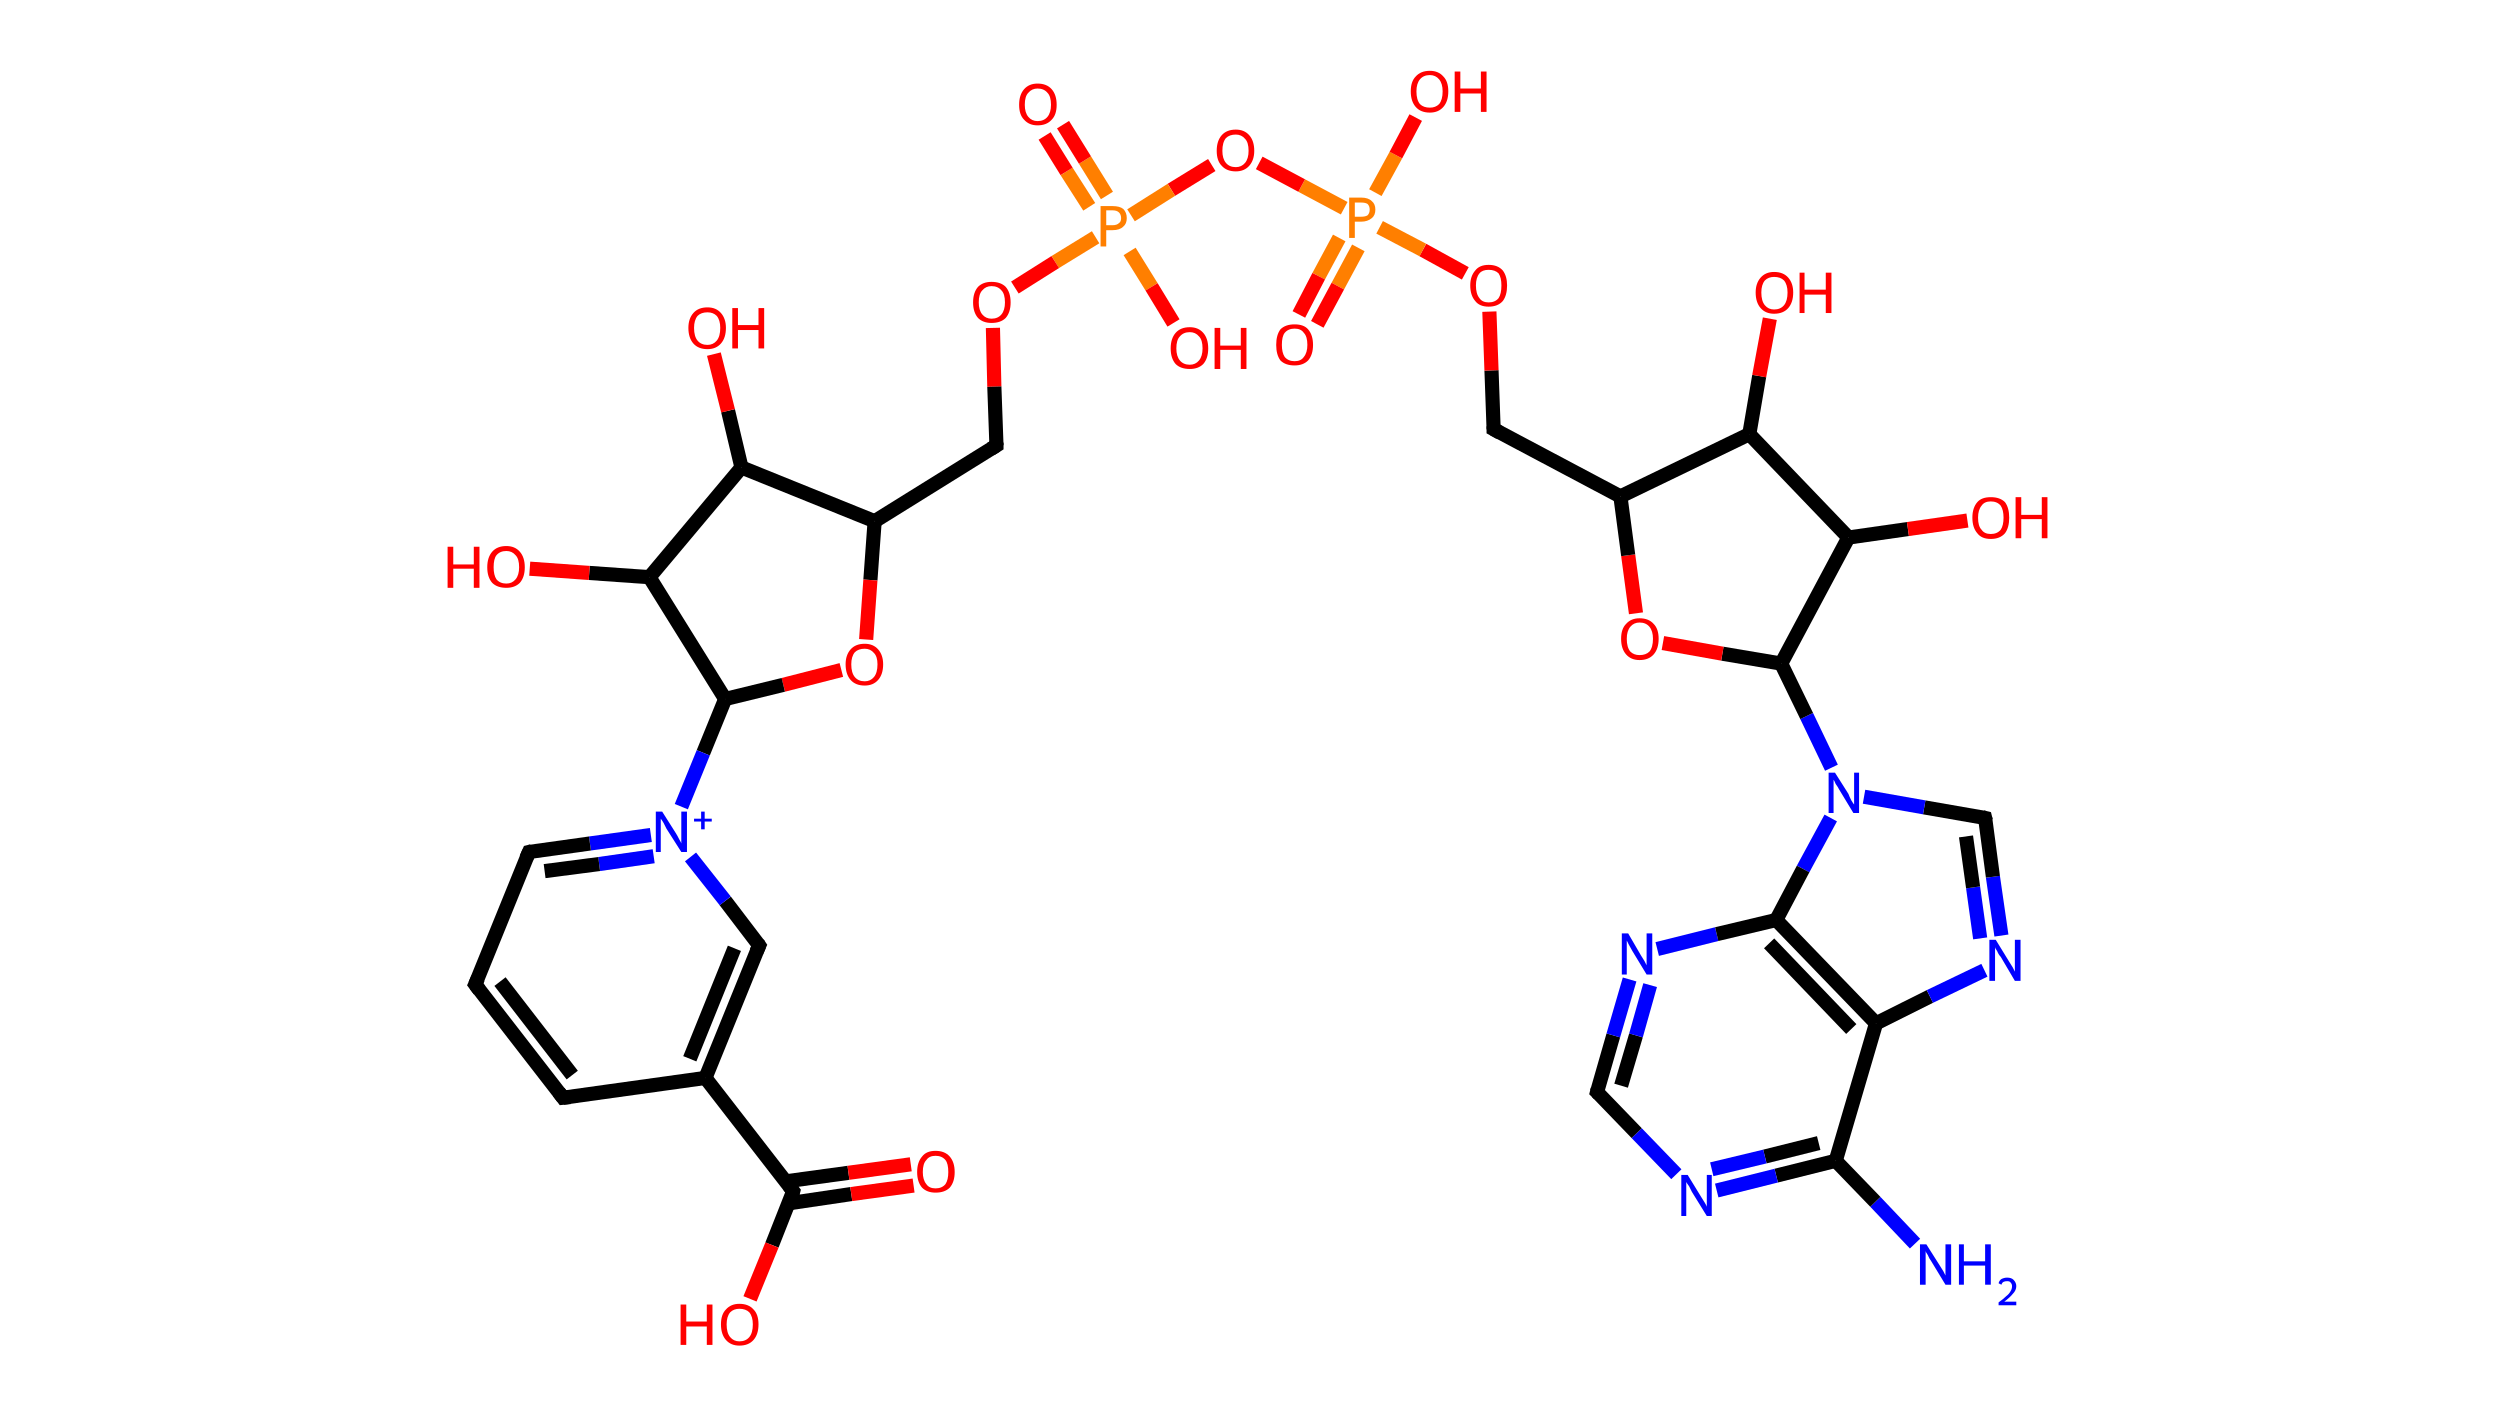 <?xml version='1.0' encoding='ASCII' standalone='yes'?>
<svg xmlns="http://www.w3.org/2000/svg" xmlns:rdkit="http://www.rdkit.org/xml" xmlns:xlink="http://www.w3.org/1999/xlink" version="1.1" baseProfile="full" xml:space="preserve" width="353px" height="200px" viewBox="0 0 353 200">
<!-- END OF HEADER -->
<rect style="opacity:1.0;fill:#FFFFFF;stroke:none" width="353.0" height="200.0" x="0.0" y="0.0"> </rect>
<path class="bond-0 atom-0 atom-1" d="M 270.4,175.6 L 264.8,169.7" style="fill:none;fill-rule:evenodd;stroke:#0000FF;stroke-width:2.0px;stroke-linecap:butt;stroke-linejoin:miter;stroke-opacity:1"/>
<path class="bond-0 atom-0 atom-1" d="M 264.8,169.7 L 259.2,163.9" style="fill:none;fill-rule:evenodd;stroke:#000000;stroke-width:2.0px;stroke-linecap:butt;stroke-linejoin:miter;stroke-opacity:1"/>
<path class="bond-1 atom-1 atom-2" d="M 259.2,163.9 L 250.8,166.0" style="fill:none;fill-rule:evenodd;stroke:#000000;stroke-width:2.0px;stroke-linecap:butt;stroke-linejoin:miter;stroke-opacity:1"/>
<path class="bond-1 atom-1 atom-2" d="M 250.8,166.0 L 242.4,168.1" style="fill:none;fill-rule:evenodd;stroke:#0000FF;stroke-width:2.0px;stroke-linecap:butt;stroke-linejoin:miter;stroke-opacity:1"/>
<path class="bond-1 atom-1 atom-2" d="M 256.8,161.4 L 249.2,163.3" style="fill:none;fill-rule:evenodd;stroke:#000000;stroke-width:2.0px;stroke-linecap:butt;stroke-linejoin:miter;stroke-opacity:1"/>
<path class="bond-1 atom-1 atom-2" d="M 249.2,163.3 L 241.7,165.1" style="fill:none;fill-rule:evenodd;stroke:#0000FF;stroke-width:2.0px;stroke-linecap:butt;stroke-linejoin:miter;stroke-opacity:1"/>
<path class="bond-2 atom-2 atom-3" d="M 236.7,165.8 L 231.1,160.0" style="fill:none;fill-rule:evenodd;stroke:#0000FF;stroke-width:2.0px;stroke-linecap:butt;stroke-linejoin:miter;stroke-opacity:1"/>
<path class="bond-2 atom-2 atom-3" d="M 231.1,160.0 L 225.5,154.2" style="fill:none;fill-rule:evenodd;stroke:#000000;stroke-width:2.0px;stroke-linecap:butt;stroke-linejoin:miter;stroke-opacity:1"/>
<path class="bond-3 atom-3 atom-4" d="M 225.5,154.2 L 227.8,146.2" style="fill:none;fill-rule:evenodd;stroke:#000000;stroke-width:2.0px;stroke-linecap:butt;stroke-linejoin:miter;stroke-opacity:1"/>
<path class="bond-3 atom-3 atom-4" d="M 227.8,146.2 L 230.1,138.3" style="fill:none;fill-rule:evenodd;stroke:#0000FF;stroke-width:2.0px;stroke-linecap:butt;stroke-linejoin:miter;stroke-opacity:1"/>
<path class="bond-3 atom-3 atom-4" d="M 228.9,153.3 L 231.0,146.2" style="fill:none;fill-rule:evenodd;stroke:#000000;stroke-width:2.0px;stroke-linecap:butt;stroke-linejoin:miter;stroke-opacity:1"/>
<path class="bond-3 atom-3 atom-4" d="M 231.0,146.2 L 233.0,139.1" style="fill:none;fill-rule:evenodd;stroke:#0000FF;stroke-width:2.0px;stroke-linecap:butt;stroke-linejoin:miter;stroke-opacity:1"/>
<path class="bond-4 atom-4 atom-5" d="M 234.0,134.0 L 242.4,131.9" style="fill:none;fill-rule:evenodd;stroke:#0000FF;stroke-width:2.0px;stroke-linecap:butt;stroke-linejoin:miter;stroke-opacity:1"/>
<path class="bond-4 atom-4 atom-5" d="M 242.4,131.9 L 250.8,129.9" style="fill:none;fill-rule:evenodd;stroke:#000000;stroke-width:2.0px;stroke-linecap:butt;stroke-linejoin:miter;stroke-opacity:1"/>
<path class="bond-5 atom-5 atom-6" d="M 250.8,129.9 L 264.9,144.5" style="fill:none;fill-rule:evenodd;stroke:#000000;stroke-width:2.0px;stroke-linecap:butt;stroke-linejoin:miter;stroke-opacity:1"/>
<path class="bond-5 atom-5 atom-6" d="M 249.8,133.2 L 261.4,145.3" style="fill:none;fill-rule:evenodd;stroke:#000000;stroke-width:2.0px;stroke-linecap:butt;stroke-linejoin:miter;stroke-opacity:1"/>
<path class="bond-6 atom-6 atom-7" d="M 264.9,144.5 L 272.5,140.7" style="fill:none;fill-rule:evenodd;stroke:#000000;stroke-width:2.0px;stroke-linecap:butt;stroke-linejoin:miter;stroke-opacity:1"/>
<path class="bond-6 atom-6 atom-7" d="M 272.5,140.7 L 280.2,137.0" style="fill:none;fill-rule:evenodd;stroke:#0000FF;stroke-width:2.0px;stroke-linecap:butt;stroke-linejoin:miter;stroke-opacity:1"/>
<path class="bond-7 atom-7 atom-8" d="M 282.6,132.1 L 281.4,123.8" style="fill:none;fill-rule:evenodd;stroke:#0000FF;stroke-width:2.0px;stroke-linecap:butt;stroke-linejoin:miter;stroke-opacity:1"/>
<path class="bond-7 atom-7 atom-8" d="M 281.4,123.8 L 280.3,115.5" style="fill:none;fill-rule:evenodd;stroke:#000000;stroke-width:2.0px;stroke-linecap:butt;stroke-linejoin:miter;stroke-opacity:1"/>
<path class="bond-7 atom-7 atom-8" d="M 279.6,132.5 L 278.6,125.3" style="fill:none;fill-rule:evenodd;stroke:#0000FF;stroke-width:2.0px;stroke-linecap:butt;stroke-linejoin:miter;stroke-opacity:1"/>
<path class="bond-7 atom-7 atom-8" d="M 278.6,125.3 L 277.6,118.1" style="fill:none;fill-rule:evenodd;stroke:#000000;stroke-width:2.0px;stroke-linecap:butt;stroke-linejoin:miter;stroke-opacity:1"/>
<path class="bond-8 atom-8 atom-9" d="M 280.3,115.5 L 271.7,114.0" style="fill:none;fill-rule:evenodd;stroke:#000000;stroke-width:2.0px;stroke-linecap:butt;stroke-linejoin:miter;stroke-opacity:1"/>
<path class="bond-8 atom-8 atom-9" d="M 271.7,114.0 L 263.2,112.5" style="fill:none;fill-rule:evenodd;stroke:#0000FF;stroke-width:2.0px;stroke-linecap:butt;stroke-linejoin:miter;stroke-opacity:1"/>
<path class="bond-9 atom-9 atom-10" d="M 258.6,108.4 L 255.1,101.1" style="fill:none;fill-rule:evenodd;stroke:#0000FF;stroke-width:2.0px;stroke-linecap:butt;stroke-linejoin:miter;stroke-opacity:1"/>
<path class="bond-9 atom-9 atom-10" d="M 255.1,101.1 L 251.5,93.7" style="fill:none;fill-rule:evenodd;stroke:#000000;stroke-width:2.0px;stroke-linecap:butt;stroke-linejoin:miter;stroke-opacity:1"/>
<path class="bond-10 atom-10 atom-11" d="M 251.5,93.7 L 243.2,92.3" style="fill:none;fill-rule:evenodd;stroke:#000000;stroke-width:2.0px;stroke-linecap:butt;stroke-linejoin:miter;stroke-opacity:1"/>
<path class="bond-10 atom-10 atom-11" d="M 243.2,92.3 L 234.8,90.8" style="fill:none;fill-rule:evenodd;stroke:#FF0000;stroke-width:2.0px;stroke-linecap:butt;stroke-linejoin:miter;stroke-opacity:1"/>
<path class="bond-11 atom-11 atom-12" d="M 231.0,86.6 L 229.9,78.4" style="fill:none;fill-rule:evenodd;stroke:#FF0000;stroke-width:2.0px;stroke-linecap:butt;stroke-linejoin:miter;stroke-opacity:1"/>
<path class="bond-11 atom-11 atom-12" d="M 229.9,78.4 L 228.8,70.1" style="fill:none;fill-rule:evenodd;stroke:#000000;stroke-width:2.0px;stroke-linecap:butt;stroke-linejoin:miter;stroke-opacity:1"/>
<path class="bond-12 atom-12 atom-13" d="M 228.8,70.1 L 210.9,60.6" style="fill:none;fill-rule:evenodd;stroke:#000000;stroke-width:2.0px;stroke-linecap:butt;stroke-linejoin:miter;stroke-opacity:1"/>
<path class="bond-13 atom-13 atom-14" d="M 210.9,60.6 L 210.6,52.3" style="fill:none;fill-rule:evenodd;stroke:#000000;stroke-width:2.0px;stroke-linecap:butt;stroke-linejoin:miter;stroke-opacity:1"/>
<path class="bond-13 atom-13 atom-14" d="M 210.6,52.3 L 210.3,44.0" style="fill:none;fill-rule:evenodd;stroke:#FF0000;stroke-width:2.0px;stroke-linecap:butt;stroke-linejoin:miter;stroke-opacity:1"/>
<path class="bond-14 atom-14 atom-15" d="M 206.9,38.6 L 200.9,35.3" style="fill:none;fill-rule:evenodd;stroke:#FF0000;stroke-width:2.0px;stroke-linecap:butt;stroke-linejoin:miter;stroke-opacity:1"/>
<path class="bond-14 atom-14 atom-15" d="M 200.9,35.3 L 194.8,32.1" style="fill:none;fill-rule:evenodd;stroke:#FF7F00;stroke-width:2.0px;stroke-linecap:butt;stroke-linejoin:miter;stroke-opacity:1"/>
<path class="bond-15 atom-15 atom-16" d="M 189.1,33.6 L 186.2,39.0" style="fill:none;fill-rule:evenodd;stroke:#FF7F00;stroke-width:2.0px;stroke-linecap:butt;stroke-linejoin:miter;stroke-opacity:1"/>
<path class="bond-15 atom-15 atom-16" d="M 186.2,39.0 L 183.4,44.4" style="fill:none;fill-rule:evenodd;stroke:#FF0000;stroke-width:2.0px;stroke-linecap:butt;stroke-linejoin:miter;stroke-opacity:1"/>
<path class="bond-15 atom-15 atom-16" d="M 191.8,35.0 L 188.9,40.4" style="fill:none;fill-rule:evenodd;stroke:#FF7F00;stroke-width:2.0px;stroke-linecap:butt;stroke-linejoin:miter;stroke-opacity:1"/>
<path class="bond-15 atom-15 atom-16" d="M 188.9,40.4 L 186.0,45.8" style="fill:none;fill-rule:evenodd;stroke:#FF0000;stroke-width:2.0px;stroke-linecap:butt;stroke-linejoin:miter;stroke-opacity:1"/>
<path class="bond-16 atom-15 atom-17" d="M 194.2,27.2 L 197.1,21.9" style="fill:none;fill-rule:evenodd;stroke:#FF7F00;stroke-width:2.0px;stroke-linecap:butt;stroke-linejoin:miter;stroke-opacity:1"/>
<path class="bond-16 atom-15 atom-17" d="M 197.1,21.9 L 199.9,16.6" style="fill:none;fill-rule:evenodd;stroke:#FF0000;stroke-width:2.0px;stroke-linecap:butt;stroke-linejoin:miter;stroke-opacity:1"/>
<path class="bond-17 atom-15 atom-18" d="M 189.8,29.4 L 183.8,26.2" style="fill:none;fill-rule:evenodd;stroke:#FF7F00;stroke-width:2.0px;stroke-linecap:butt;stroke-linejoin:miter;stroke-opacity:1"/>
<path class="bond-17 atom-15 atom-18" d="M 183.8,26.2 L 177.8,23.0" style="fill:none;fill-rule:evenodd;stroke:#FF0000;stroke-width:2.0px;stroke-linecap:butt;stroke-linejoin:miter;stroke-opacity:1"/>
<path class="bond-18 atom-18 atom-19" d="M 171.1,23.3 L 165.4,26.8" style="fill:none;fill-rule:evenodd;stroke:#FF0000;stroke-width:2.0px;stroke-linecap:butt;stroke-linejoin:miter;stroke-opacity:1"/>
<path class="bond-18 atom-18 atom-19" d="M 165.4,26.8 L 159.7,30.4" style="fill:none;fill-rule:evenodd;stroke:#FF7F00;stroke-width:2.0px;stroke-linecap:butt;stroke-linejoin:miter;stroke-opacity:1"/>
<path class="bond-19 atom-19 atom-20" d="M 156.3,27.6 L 153.2,22.6" style="fill:none;fill-rule:evenodd;stroke:#FF7F00;stroke-width:2.0px;stroke-linecap:butt;stroke-linejoin:miter;stroke-opacity:1"/>
<path class="bond-19 atom-19 atom-20" d="M 153.2,22.6 L 150.1,17.6" style="fill:none;fill-rule:evenodd;stroke:#FF0000;stroke-width:2.0px;stroke-linecap:butt;stroke-linejoin:miter;stroke-opacity:1"/>
<path class="bond-19 atom-19 atom-20" d="M 153.8,29.2 L 150.6,24.2" style="fill:none;fill-rule:evenodd;stroke:#FF7F00;stroke-width:2.0px;stroke-linecap:butt;stroke-linejoin:miter;stroke-opacity:1"/>
<path class="bond-19 atom-19 atom-20" d="M 150.6,24.2 L 147.5,19.2" style="fill:none;fill-rule:evenodd;stroke:#FF0000;stroke-width:2.0px;stroke-linecap:butt;stroke-linejoin:miter;stroke-opacity:1"/>
<path class="bond-20 atom-19 atom-21" d="M 159.5,35.5 L 162.6,40.5" style="fill:none;fill-rule:evenodd;stroke:#FF7F00;stroke-width:2.0px;stroke-linecap:butt;stroke-linejoin:miter;stroke-opacity:1"/>
<path class="bond-20 atom-19 atom-21" d="M 162.6,40.5 L 165.7,45.6" style="fill:none;fill-rule:evenodd;stroke:#FF0000;stroke-width:2.0px;stroke-linecap:butt;stroke-linejoin:miter;stroke-opacity:1"/>
<path class="bond-21 atom-19 atom-22" d="M 154.7,33.5 L 149.0,37.0" style="fill:none;fill-rule:evenodd;stroke:#FF7F00;stroke-width:2.0px;stroke-linecap:butt;stroke-linejoin:miter;stroke-opacity:1"/>
<path class="bond-21 atom-19 atom-22" d="M 149.0,37.0 L 143.3,40.6" style="fill:none;fill-rule:evenodd;stroke:#FF0000;stroke-width:2.0px;stroke-linecap:butt;stroke-linejoin:miter;stroke-opacity:1"/>
<path class="bond-22 atom-22 atom-23" d="M 140.2,46.3 L 140.4,54.6" style="fill:none;fill-rule:evenodd;stroke:#FF0000;stroke-width:2.0px;stroke-linecap:butt;stroke-linejoin:miter;stroke-opacity:1"/>
<path class="bond-22 atom-22 atom-23" d="M 140.4,54.6 L 140.7,62.9" style="fill:none;fill-rule:evenodd;stroke:#000000;stroke-width:2.0px;stroke-linecap:butt;stroke-linejoin:miter;stroke-opacity:1"/>
<path class="bond-23 atom-23 atom-24" d="M 140.7,62.9 L 123.5,73.6" style="fill:none;fill-rule:evenodd;stroke:#000000;stroke-width:2.0px;stroke-linecap:butt;stroke-linejoin:miter;stroke-opacity:1"/>
<path class="bond-24 atom-24 atom-25" d="M 123.5,73.6 L 122.9,81.9" style="fill:none;fill-rule:evenodd;stroke:#000000;stroke-width:2.0px;stroke-linecap:butt;stroke-linejoin:miter;stroke-opacity:1"/>
<path class="bond-24 atom-24 atom-25" d="M 122.9,81.9 L 122.3,90.3" style="fill:none;fill-rule:evenodd;stroke:#FF0000;stroke-width:2.0px;stroke-linecap:butt;stroke-linejoin:miter;stroke-opacity:1"/>
<path class="bond-25 atom-25 atom-26" d="M 118.8,94.6 L 110.6,96.7" style="fill:none;fill-rule:evenodd;stroke:#FF0000;stroke-width:2.0px;stroke-linecap:butt;stroke-linejoin:miter;stroke-opacity:1"/>
<path class="bond-25 atom-25 atom-26" d="M 110.6,96.7 L 102.4,98.7" style="fill:none;fill-rule:evenodd;stroke:#000000;stroke-width:2.0px;stroke-linecap:butt;stroke-linejoin:miter;stroke-opacity:1"/>
<path class="bond-26 atom-26 atom-27" d="M 102.4,98.7 L 99.3,106.3" style="fill:none;fill-rule:evenodd;stroke:#000000;stroke-width:2.0px;stroke-linecap:butt;stroke-linejoin:miter;stroke-opacity:1"/>
<path class="bond-26 atom-26 atom-27" d="M 99.3,106.3 L 96.2,113.9" style="fill:none;fill-rule:evenodd;stroke:#0000FF;stroke-width:2.0px;stroke-linecap:butt;stroke-linejoin:miter;stroke-opacity:1"/>
<path class="bond-27 atom-27 atom-28" d="M 91.9,117.9 L 83.3,119.1" style="fill:none;fill-rule:evenodd;stroke:#0000FF;stroke-width:2.0px;stroke-linecap:butt;stroke-linejoin:miter;stroke-opacity:1"/>
<path class="bond-27 atom-27 atom-28" d="M 83.3,119.1 L 74.7,120.3" style="fill:none;fill-rule:evenodd;stroke:#000000;stroke-width:2.0px;stroke-linecap:butt;stroke-linejoin:miter;stroke-opacity:1"/>
<path class="bond-27 atom-27 atom-28" d="M 92.3,120.9 L 84.6,122.0" style="fill:none;fill-rule:evenodd;stroke:#0000FF;stroke-width:2.0px;stroke-linecap:butt;stroke-linejoin:miter;stroke-opacity:1"/>
<path class="bond-27 atom-27 atom-28" d="M 84.6,122.0 L 76.9,123.0" style="fill:none;fill-rule:evenodd;stroke:#000000;stroke-width:2.0px;stroke-linecap:butt;stroke-linejoin:miter;stroke-opacity:1"/>
<path class="bond-28 atom-28 atom-29" d="M 74.7,120.3 L 67.1,139.0" style="fill:none;fill-rule:evenodd;stroke:#000000;stroke-width:2.0px;stroke-linecap:butt;stroke-linejoin:miter;stroke-opacity:1"/>
<path class="bond-29 atom-29 atom-30" d="M 67.1,139.0 L 79.5,155.0" style="fill:none;fill-rule:evenodd;stroke:#000000;stroke-width:2.0px;stroke-linecap:butt;stroke-linejoin:miter;stroke-opacity:1"/>
<path class="bond-29 atom-29 atom-30" d="M 70.6,138.6 L 80.8,151.8" style="fill:none;fill-rule:evenodd;stroke:#000000;stroke-width:2.0px;stroke-linecap:butt;stroke-linejoin:miter;stroke-opacity:1"/>
<path class="bond-30 atom-30 atom-31" d="M 79.5,155.0 L 99.6,152.2" style="fill:none;fill-rule:evenodd;stroke:#000000;stroke-width:2.0px;stroke-linecap:butt;stroke-linejoin:miter;stroke-opacity:1"/>
<path class="bond-31 atom-31 atom-32" d="M 99.6,152.2 L 112.0,168.2" style="fill:none;fill-rule:evenodd;stroke:#000000;stroke-width:2.0px;stroke-linecap:butt;stroke-linejoin:miter;stroke-opacity:1"/>
<path class="bond-32 atom-32 atom-33" d="M 111.4,169.9 L 120.2,168.6" style="fill:none;fill-rule:evenodd;stroke:#000000;stroke-width:2.0px;stroke-linecap:butt;stroke-linejoin:miter;stroke-opacity:1"/>
<path class="bond-32 atom-32 atom-33" d="M 120.2,168.6 L 129.0,167.4" style="fill:none;fill-rule:evenodd;stroke:#FF0000;stroke-width:2.0px;stroke-linecap:butt;stroke-linejoin:miter;stroke-opacity:1"/>
<path class="bond-32 atom-32 atom-33" d="M 111.0,166.8 L 119.8,165.6" style="fill:none;fill-rule:evenodd;stroke:#000000;stroke-width:2.0px;stroke-linecap:butt;stroke-linejoin:miter;stroke-opacity:1"/>
<path class="bond-32 atom-32 atom-33" d="M 119.8,165.6 L 128.6,164.4" style="fill:none;fill-rule:evenodd;stroke:#FF0000;stroke-width:2.0px;stroke-linecap:butt;stroke-linejoin:miter;stroke-opacity:1"/>
<path class="bond-33 atom-32 atom-34" d="M 112.0,168.2 L 109.0,175.8" style="fill:none;fill-rule:evenodd;stroke:#000000;stroke-width:2.0px;stroke-linecap:butt;stroke-linejoin:miter;stroke-opacity:1"/>
<path class="bond-33 atom-32 atom-34" d="M 109.0,175.8 L 105.9,183.4" style="fill:none;fill-rule:evenodd;stroke:#FF0000;stroke-width:2.0px;stroke-linecap:butt;stroke-linejoin:miter;stroke-opacity:1"/>
<path class="bond-34 atom-31 atom-35" d="M 99.6,152.2 L 107.2,133.5" style="fill:none;fill-rule:evenodd;stroke:#000000;stroke-width:2.0px;stroke-linecap:butt;stroke-linejoin:miter;stroke-opacity:1"/>
<path class="bond-34 atom-31 atom-35" d="M 97.4,149.5 L 103.7,133.9" style="fill:none;fill-rule:evenodd;stroke:#000000;stroke-width:2.0px;stroke-linecap:butt;stroke-linejoin:miter;stroke-opacity:1"/>
<path class="bond-35 atom-26 atom-36" d="M 102.4,98.7 L 91.7,81.5" style="fill:none;fill-rule:evenodd;stroke:#000000;stroke-width:2.0px;stroke-linecap:butt;stroke-linejoin:miter;stroke-opacity:1"/>
<path class="bond-36 atom-36 atom-37" d="M 91.7,81.5 L 83.2,80.9" style="fill:none;fill-rule:evenodd;stroke:#000000;stroke-width:2.0px;stroke-linecap:butt;stroke-linejoin:miter;stroke-opacity:1"/>
<path class="bond-36 atom-36 atom-37" d="M 83.2,80.9 L 74.8,80.3" style="fill:none;fill-rule:evenodd;stroke:#FF0000;stroke-width:2.0px;stroke-linecap:butt;stroke-linejoin:miter;stroke-opacity:1"/>
<path class="bond-37 atom-36 atom-38" d="M 91.7,81.5 L 104.7,66.0" style="fill:none;fill-rule:evenodd;stroke:#000000;stroke-width:2.0px;stroke-linecap:butt;stroke-linejoin:miter;stroke-opacity:1"/>
<path class="bond-38 atom-38 atom-39" d="M 104.7,66.0 L 102.8,58.0" style="fill:none;fill-rule:evenodd;stroke:#000000;stroke-width:2.0px;stroke-linecap:butt;stroke-linejoin:miter;stroke-opacity:1"/>
<path class="bond-38 atom-38 atom-39" d="M 102.8,58.0 L 100.8,50.0" style="fill:none;fill-rule:evenodd;stroke:#FF0000;stroke-width:2.0px;stroke-linecap:butt;stroke-linejoin:miter;stroke-opacity:1"/>
<path class="bond-39 atom-12 atom-40" d="M 228.8,70.1 L 247.0,61.3" style="fill:none;fill-rule:evenodd;stroke:#000000;stroke-width:2.0px;stroke-linecap:butt;stroke-linejoin:miter;stroke-opacity:1"/>
<path class="bond-40 atom-40 atom-41" d="M 247.0,61.3 L 248.4,53.1" style="fill:none;fill-rule:evenodd;stroke:#000000;stroke-width:2.0px;stroke-linecap:butt;stroke-linejoin:miter;stroke-opacity:1"/>
<path class="bond-40 atom-40 atom-41" d="M 248.4,53.1 L 249.9,45.0" style="fill:none;fill-rule:evenodd;stroke:#FF0000;stroke-width:2.0px;stroke-linecap:butt;stroke-linejoin:miter;stroke-opacity:1"/>
<path class="bond-41 atom-40 atom-42" d="M 247.0,61.3 L 261.0,75.9" style="fill:none;fill-rule:evenodd;stroke:#000000;stroke-width:2.0px;stroke-linecap:butt;stroke-linejoin:miter;stroke-opacity:1"/>
<path class="bond-42 atom-42 atom-43" d="M 261.0,75.9 L 269.4,74.7" style="fill:none;fill-rule:evenodd;stroke:#000000;stroke-width:2.0px;stroke-linecap:butt;stroke-linejoin:miter;stroke-opacity:1"/>
<path class="bond-42 atom-42 atom-43" d="M 269.4,74.7 L 277.8,73.5" style="fill:none;fill-rule:evenodd;stroke:#FF0000;stroke-width:2.0px;stroke-linecap:butt;stroke-linejoin:miter;stroke-opacity:1"/>
<path class="bond-43 atom-6 atom-1" d="M 264.9,144.5 L 259.2,163.9" style="fill:none;fill-rule:evenodd;stroke:#000000;stroke-width:2.0px;stroke-linecap:butt;stroke-linejoin:miter;stroke-opacity:1"/>
<path class="bond-44 atom-42 atom-10" d="M 261.0,75.9 L 251.5,93.7" style="fill:none;fill-rule:evenodd;stroke:#000000;stroke-width:2.0px;stroke-linecap:butt;stroke-linejoin:miter;stroke-opacity:1"/>
<path class="bond-45 atom-9 atom-5" d="M 258.5,115.5 L 254.6,122.7" style="fill:none;fill-rule:evenodd;stroke:#0000FF;stroke-width:2.0px;stroke-linecap:butt;stroke-linejoin:miter;stroke-opacity:1"/>
<path class="bond-45 atom-9 atom-5" d="M 254.6,122.7 L 250.8,129.9" style="fill:none;fill-rule:evenodd;stroke:#000000;stroke-width:2.0px;stroke-linecap:butt;stroke-linejoin:miter;stroke-opacity:1"/>
<path class="bond-46 atom-38 atom-24" d="M 104.7,66.0 L 123.5,73.6" style="fill:none;fill-rule:evenodd;stroke:#000000;stroke-width:2.0px;stroke-linecap:butt;stroke-linejoin:miter;stroke-opacity:1"/>
<path class="bond-47 atom-35 atom-27" d="M 107.2,133.5 L 102.4,127.2" style="fill:none;fill-rule:evenodd;stroke:#000000;stroke-width:2.0px;stroke-linecap:butt;stroke-linejoin:miter;stroke-opacity:1"/>
<path class="bond-47 atom-35 atom-27" d="M 102.4,127.2 L 97.5,121.0" style="fill:none;fill-rule:evenodd;stroke:#0000FF;stroke-width:2.0px;stroke-linecap:butt;stroke-linejoin:miter;stroke-opacity:1"/>
<path d="M 225.8,154.5 L 225.5,154.2 L 225.6,153.8" style="fill:none;stroke:#000000;stroke-width:2.0px;stroke-linecap:butt;stroke-linejoin:miter;stroke-opacity:1;"/>
<path d="M 280.4,115.9 L 280.3,115.5 L 279.9,115.4" style="fill:none;stroke:#000000;stroke-width:2.0px;stroke-linecap:butt;stroke-linejoin:miter;stroke-opacity:1;"/>
<path d="M 211.8,61.1 L 210.9,60.6 L 210.9,60.2" style="fill:none;stroke:#000000;stroke-width:2.0px;stroke-linecap:butt;stroke-linejoin:miter;stroke-opacity:1;"/>
<path d="M 140.7,62.5 L 140.7,62.9 L 139.9,63.4" style="fill:none;stroke:#000000;stroke-width:2.0px;stroke-linecap:butt;stroke-linejoin:miter;stroke-opacity:1;"/>
<path d="M 75.1,120.2 L 74.7,120.3 L 74.3,121.2" style="fill:none;stroke:#000000;stroke-width:2.0px;stroke-linecap:butt;stroke-linejoin:miter;stroke-opacity:1;"/>
<path d="M 67.5,138.1 L 67.1,139.0 L 67.7,139.8" style="fill:none;stroke:#000000;stroke-width:2.0px;stroke-linecap:butt;stroke-linejoin:miter;stroke-opacity:1;"/>
<path d="M 78.9,154.2 L 79.5,155.0 L 80.5,154.9" style="fill:none;stroke:#000000;stroke-width:2.0px;stroke-linecap:butt;stroke-linejoin:miter;stroke-opacity:1;"/>
<path d="M 111.4,167.4 L 112.0,168.2 L 111.9,168.6" style="fill:none;stroke:#000000;stroke-width:2.0px;stroke-linecap:butt;stroke-linejoin:miter;stroke-opacity:1;"/>
<path d="M 106.8,134.4 L 107.2,133.5 L 107.0,133.2" style="fill:none;stroke:#000000;stroke-width:2.0px;stroke-linecap:butt;stroke-linejoin:miter;stroke-opacity:1;"/>
<path class="atom-0" d="M 272.0 175.7 L 273.9 178.7 Q 274.1 179.0, 274.4 179.5 Q 274.7 180.1, 274.7 180.1 L 274.7 175.7 L 275.5 175.7 L 275.5 181.4 L 274.7 181.4 L 272.7 178.1 Q 272.4 177.7, 272.2 177.2 Q 271.9 176.8, 271.9 176.6 L 271.9 181.4 L 271.1 181.4 L 271.1 175.7 L 272.0 175.7 " fill="#0000FF"/>
<path class="atom-0" d="M 276.6 175.7 L 277.3 175.7 L 277.3 178.1 L 280.3 178.1 L 280.3 175.7 L 281.1 175.7 L 281.1 181.4 L 280.3 181.4 L 280.3 178.7 L 277.3 178.7 L 277.3 181.4 L 276.6 181.4 L 276.6 175.7 " fill="#0000FF"/>
<path class="atom-0" d="M 282.2 181.2 Q 282.3 180.8, 282.6 180.6 Q 283.0 180.4, 283.4 180.4 Q 284.0 180.4, 284.3 180.7 Q 284.7 181.1, 284.7 181.6 Q 284.7 182.2, 284.2 182.7 Q 283.8 183.2, 283.0 183.8 L 284.7 183.8 L 284.7 184.3 L 282.2 184.3 L 282.2 183.9 Q 282.9 183.4, 283.3 183.0 Q 283.7 182.7, 283.9 182.3 Q 284.1 182.0, 284.1 181.6 Q 284.1 181.3, 283.9 181.1 Q 283.8 180.9, 283.4 180.9 Q 283.1 180.9, 282.9 181.0 Q 282.7 181.1, 282.6 181.4 L 282.2 181.2 " fill="#0000FF"/>
<path class="atom-2" d="M 238.3 165.9 L 240.2 169.0 Q 240.4 169.3, 240.7 169.8 Q 241.0 170.3, 241.0 170.4 L 241.0 165.9 L 241.7 165.9 L 241.7 171.7 L 241.0 171.7 L 238.9 168.3 Q 238.7 167.9, 238.5 167.5 Q 238.2 167.1, 238.1 166.9 L 238.1 171.7 L 237.4 171.7 L 237.4 165.9 L 238.3 165.9 " fill="#0000FF"/>
<path class="atom-4" d="M 229.9 131.8 L 231.7 134.9 Q 231.9 135.2, 232.2 135.7 Q 232.5 136.3, 232.5 136.3 L 232.5 131.8 L 233.3 131.8 L 233.3 137.6 L 232.5 137.6 L 230.5 134.3 Q 230.3 133.9, 230.0 133.4 Q 229.8 133.0, 229.7 132.8 L 229.7 137.6 L 229.0 137.6 L 229.0 131.8 L 229.9 131.8 " fill="#0000FF"/>
<path class="atom-7" d="M 281.8 132.7 L 283.7 135.8 Q 283.9 136.1, 284.2 136.6 Q 284.5 137.2, 284.5 137.2 L 284.5 132.7 L 285.3 132.7 L 285.3 138.5 L 284.5 138.5 L 282.5 135.1 Q 282.2 134.8, 282.0 134.3 Q 281.7 133.9, 281.7 133.7 L 281.7 138.5 L 280.9 138.5 L 280.9 132.7 L 281.8 132.7 " fill="#0000FF"/>
<path class="atom-9" d="M 259.1 109.1 L 261.0 112.1 Q 261.1 112.4, 261.4 113.0 Q 261.7 113.5, 261.8 113.6 L 261.8 109.1 L 262.5 109.1 L 262.5 114.8 L 261.7 114.8 L 259.7 111.5 Q 259.5 111.1, 259.2 110.7 Q 259.0 110.2, 258.9 110.1 L 258.9 114.8 L 258.2 114.8 L 258.2 109.1 L 259.1 109.1 " fill="#0000FF"/>
<path class="atom-11" d="M 228.9 90.2 Q 228.9 88.8, 229.6 88.1 Q 230.3 87.3, 231.5 87.3 Q 232.8 87.3, 233.5 88.1 Q 234.2 88.8, 234.2 90.2 Q 234.2 91.6, 233.5 92.4 Q 232.8 93.2, 231.5 93.2 Q 230.3 93.2, 229.6 92.4 Q 228.9 91.6, 228.9 90.2 M 231.5 92.5 Q 232.4 92.5, 232.9 92.0 Q 233.4 91.4, 233.4 90.2 Q 233.4 89.1, 232.9 88.5 Q 232.4 87.9, 231.5 87.9 Q 230.7 87.9, 230.2 88.5 Q 229.7 89.1, 229.7 90.2 Q 229.7 91.4, 230.2 92.0 Q 230.7 92.5, 231.5 92.5 " fill="#FF0000"/>
<path class="atom-14" d="M 207.6 40.3 Q 207.6 39.0, 208.3 38.2 Q 208.9 37.4, 210.2 37.4 Q 211.5 37.4, 212.2 38.2 Q 212.8 39.0, 212.8 40.3 Q 212.8 41.7, 212.2 42.5 Q 211.5 43.3, 210.2 43.3 Q 208.9 43.3, 208.3 42.5 Q 207.6 41.7, 207.6 40.3 M 210.2 42.7 Q 211.1 42.7, 211.6 42.1 Q 212.0 41.5, 212.0 40.3 Q 212.0 39.2, 211.6 38.6 Q 211.1 38.1, 210.2 38.1 Q 209.3 38.1, 208.9 38.6 Q 208.4 39.2, 208.4 40.3 Q 208.4 41.5, 208.9 42.1 Q 209.3 42.7, 210.2 42.7 " fill="#FF0000"/>
<path class="atom-15" d="M 192.2 27.9 Q 193.2 27.9, 193.7 28.4 Q 194.2 28.8, 194.2 29.6 Q 194.2 30.4, 193.7 30.8 Q 193.1 31.3, 192.2 31.3 L 191.3 31.3 L 191.3 33.6 L 190.5 33.6 L 190.5 27.9 L 192.2 27.9 M 192.2 30.6 Q 192.8 30.6, 193.1 30.4 Q 193.4 30.1, 193.4 29.6 Q 193.4 29.1, 193.1 28.8 Q 192.8 28.6, 192.2 28.6 L 191.3 28.6 L 191.3 30.6 L 192.2 30.6 " fill="#FF7F00"/>
<path class="atom-16" d="M 180.2 48.7 Q 180.2 47.3, 180.8 46.5 Q 181.5 45.8, 182.8 45.8 Q 184.1 45.8, 184.7 46.5 Q 185.4 47.3, 185.4 48.7 Q 185.4 50.1, 184.7 50.9 Q 184.0 51.6, 182.8 51.6 Q 181.5 51.6, 180.8 50.9 Q 180.2 50.1, 180.2 48.7 M 182.8 51.0 Q 183.7 51.0, 184.1 50.4 Q 184.6 49.8, 184.6 48.7 Q 184.6 47.5, 184.1 47.0 Q 183.7 46.4, 182.8 46.4 Q 181.9 46.4, 181.4 47.0 Q 181.0 47.5, 181.0 48.7 Q 181.0 49.8, 181.4 50.4 Q 181.9 51.0, 182.8 51.0 " fill="#FF0000"/>
<path class="atom-17" d="M 199.2 12.9 Q 199.2 11.5, 199.9 10.8 Q 200.6 10.0, 201.9 10.0 Q 203.1 10.0, 203.8 10.8 Q 204.5 11.5, 204.5 12.9 Q 204.5 14.3, 203.8 15.1 Q 203.1 15.9, 201.9 15.9 Q 200.6 15.9, 199.9 15.1 Q 199.2 14.3, 199.2 12.9 M 201.9 15.2 Q 202.7 15.2, 203.2 14.7 Q 203.7 14.1, 203.7 12.9 Q 203.7 11.8, 203.2 11.2 Q 202.7 10.6, 201.9 10.6 Q 201.0 10.6, 200.5 11.2 Q 200.0 11.8, 200.0 12.9 Q 200.0 14.1, 200.5 14.7 Q 201.0 15.2, 201.9 15.2 " fill="#FF0000"/>
<path class="atom-17" d="M 205.4 10.1 L 206.2 10.1 L 206.2 12.5 L 209.1 12.5 L 209.1 10.1 L 209.9 10.1 L 209.9 15.8 L 209.1 15.8 L 209.1 13.2 L 206.2 13.2 L 206.2 15.8 L 205.4 15.8 L 205.4 10.1 " fill="#FF0000"/>
<path class="atom-18" d="M 171.8 21.3 Q 171.8 19.9, 172.5 19.1 Q 173.2 18.3, 174.5 18.3 Q 175.7 18.3, 176.4 19.1 Q 177.1 19.9, 177.1 21.3 Q 177.1 22.6, 176.4 23.4 Q 175.7 24.2, 174.5 24.2 Q 173.2 24.2, 172.5 23.4 Q 171.8 22.7, 171.8 21.3 M 174.5 23.6 Q 175.3 23.6, 175.8 23.0 Q 176.3 22.4, 176.3 21.3 Q 176.3 20.1, 175.8 19.6 Q 175.3 19.0, 174.5 19.0 Q 173.6 19.0, 173.1 19.5 Q 172.6 20.1, 172.6 21.3 Q 172.6 22.4, 173.1 23.0 Q 173.6 23.6, 174.5 23.6 " fill="#FF0000"/>
<path class="atom-19" d="M 157.1 29.1 Q 158.1 29.1, 158.6 29.5 Q 159.1 30.0, 159.1 30.8 Q 159.1 31.6, 158.6 32.0 Q 158.1 32.5, 157.1 32.5 L 156.2 32.5 L 156.2 34.8 L 155.4 34.8 L 155.4 29.1 L 157.1 29.1 M 157.1 31.8 Q 157.7 31.8, 158.0 31.5 Q 158.3 31.3, 158.3 30.8 Q 158.3 30.3, 158.0 30.0 Q 157.7 29.7, 157.1 29.7 L 156.2 29.7 L 156.2 31.8 L 157.1 31.8 " fill="#FF7F00"/>
<path class="atom-20" d="M 143.9 14.8 Q 143.9 13.4, 144.6 12.6 Q 145.3 11.8, 146.5 11.8 Q 147.8 11.8, 148.5 12.6 Q 149.2 13.4, 149.2 14.8 Q 149.2 16.2, 148.5 16.9 Q 147.8 17.7, 146.5 17.7 Q 145.3 17.7, 144.6 16.9 Q 143.9 16.2, 143.9 14.8 M 146.5 17.1 Q 147.4 17.1, 147.9 16.5 Q 148.4 15.9, 148.4 14.8 Q 148.4 13.6, 147.9 13.1 Q 147.4 12.5, 146.5 12.5 Q 145.7 12.5, 145.2 13.1 Q 144.7 13.6, 144.7 14.8 Q 144.7 15.9, 145.2 16.5 Q 145.7 17.1, 146.5 17.1 " fill="#FF0000"/>
<path class="atom-21" d="M 165.3 49.2 Q 165.3 47.8, 166.0 47.0 Q 166.7 46.2, 168.0 46.2 Q 169.2 46.2, 169.9 47.0 Q 170.6 47.8, 170.6 49.2 Q 170.6 50.6, 169.9 51.4 Q 169.2 52.1, 168.0 52.1 Q 166.7 52.1, 166.0 51.4 Q 165.3 50.6, 165.3 49.2 M 168.0 51.5 Q 168.8 51.5, 169.3 50.9 Q 169.8 50.3, 169.8 49.2 Q 169.8 48.0, 169.3 47.5 Q 168.8 46.9, 168.0 46.9 Q 167.1 46.9, 166.6 47.5 Q 166.1 48.0, 166.1 49.2 Q 166.1 50.3, 166.6 50.9 Q 167.1 51.5, 168.0 51.5 " fill="#FF0000"/>
<path class="atom-21" d="M 171.5 46.3 L 172.3 46.3 L 172.3 48.8 L 175.2 48.8 L 175.2 46.3 L 176.0 46.3 L 176.0 52.1 L 175.2 52.1 L 175.2 49.4 L 172.3 49.4 L 172.3 52.1 L 171.5 52.1 L 171.5 46.3 " fill="#FF0000"/>
<path class="atom-22" d="M 137.4 42.7 Q 137.4 41.3, 138.1 40.5 Q 138.8 39.8, 140.0 39.8 Q 141.3 39.8, 142.0 40.5 Q 142.7 41.3, 142.7 42.7 Q 142.7 44.1, 142.0 44.9 Q 141.3 45.6, 140.0 45.6 Q 138.8 45.6, 138.1 44.9 Q 137.4 44.1, 137.4 42.7 M 140.0 45.0 Q 140.9 45.0, 141.4 44.4 Q 141.9 43.8, 141.9 42.7 Q 141.9 41.5, 141.4 41.0 Q 140.9 40.4, 140.0 40.4 Q 139.2 40.4, 138.7 41.0 Q 138.2 41.5, 138.2 42.7 Q 138.2 43.8, 138.7 44.4 Q 139.2 45.0, 140.0 45.0 " fill="#FF0000"/>
<path class="atom-25" d="M 119.4 93.8 Q 119.4 92.5, 120.1 91.7 Q 120.8 90.9, 122.1 90.9 Q 123.3 90.9, 124.0 91.7 Q 124.7 92.5, 124.7 93.8 Q 124.7 95.2, 124.0 96.0 Q 123.3 96.8, 122.1 96.8 Q 120.8 96.8, 120.1 96.0 Q 119.4 95.2, 119.4 93.8 M 122.1 96.2 Q 122.9 96.2, 123.4 95.6 Q 123.9 95.0, 123.9 93.8 Q 123.9 92.7, 123.4 92.2 Q 122.9 91.6, 122.1 91.6 Q 121.2 91.6, 120.7 92.1 Q 120.2 92.7, 120.2 93.8 Q 120.2 95.0, 120.7 95.6 Q 121.2 96.2, 122.1 96.2 " fill="#FF0000"/>
<path class="atom-27" d="M 93.5 114.6 L 95.4 117.6 Q 95.6 117.9, 95.9 118.5 Q 96.2 119.0, 96.2 119.1 L 96.2 114.6 L 97.0 114.6 L 97.0 120.3 L 96.2 120.3 L 94.1 117.0 Q 93.9 116.6, 93.7 116.2 Q 93.4 115.7, 93.3 115.6 L 93.3 120.3 L 92.6 120.3 L 92.6 114.6 L 93.5 114.6 " fill="#0000FF"/>
<path class="atom-27" d="M 98.0 115.6 L 99.0 115.6 L 99.0 114.6 L 99.5 114.6 L 99.5 115.6 L 100.5 115.6 L 100.5 116.0 L 99.5 116.0 L 99.5 117.1 L 99.0 117.1 L 99.0 116.0 L 98.0 116.0 L 98.0 115.6 " fill="#0000FF"/>
<path class="atom-33" d="M 129.5 165.5 Q 129.5 164.1, 130.2 163.3 Q 130.8 162.5, 132.1 162.5 Q 133.4 162.5, 134.1 163.3 Q 134.8 164.1, 134.8 165.5 Q 134.8 166.9, 134.1 167.7 Q 133.4 168.4, 132.1 168.4 Q 130.9 168.4, 130.2 167.7 Q 129.5 166.9, 129.5 165.5 M 132.1 167.8 Q 133.0 167.8, 133.5 167.2 Q 133.9 166.6, 133.9 165.5 Q 133.9 164.3, 133.5 163.8 Q 133.0 163.2, 132.1 163.2 Q 131.2 163.2, 130.8 163.8 Q 130.3 164.3, 130.3 165.5 Q 130.3 166.6, 130.8 167.2 Q 131.2 167.8, 132.1 167.8 " fill="#FF0000"/>
<path class="atom-34" d="M 96.1 184.2 L 96.9 184.2 L 96.9 186.6 L 99.8 186.6 L 99.8 184.2 L 100.6 184.2 L 100.6 189.9 L 99.8 189.9 L 99.8 187.3 L 96.9 187.3 L 96.9 189.9 L 96.1 189.9 L 96.1 184.2 " fill="#FF0000"/>
<path class="atom-34" d="M 101.8 187.0 Q 101.8 185.6, 102.5 184.9 Q 103.2 184.1, 104.4 184.1 Q 105.7 184.1, 106.4 184.9 Q 107.1 185.6, 107.1 187.0 Q 107.1 188.4, 106.4 189.2 Q 105.7 190.0, 104.4 190.0 Q 103.2 190.0, 102.5 189.2 Q 101.8 188.4, 101.8 187.0 M 104.4 189.4 Q 105.3 189.4, 105.8 188.8 Q 106.3 188.2, 106.3 187.0 Q 106.3 185.9, 105.8 185.3 Q 105.3 184.8, 104.4 184.8 Q 103.6 184.8, 103.1 185.3 Q 102.6 185.9, 102.6 187.0 Q 102.6 188.2, 103.1 188.8 Q 103.6 189.4, 104.4 189.4 " fill="#FF0000"/>
<path class="atom-37" d="M 63.2 77.2 L 64.0 77.2 L 64.0 79.7 L 66.9 79.7 L 66.9 77.2 L 67.7 77.2 L 67.7 83.0 L 66.9 83.0 L 66.9 80.3 L 64.0 80.3 L 64.0 83.0 L 63.2 83.0 L 63.2 77.2 " fill="#FF0000"/>
<path class="atom-37" d="M 68.8 80.1 Q 68.8 78.7, 69.5 77.9 Q 70.2 77.1, 71.5 77.1 Q 72.7 77.1, 73.4 77.9 Q 74.1 78.7, 74.1 80.1 Q 74.1 81.5, 73.4 82.3 Q 72.7 83.0, 71.5 83.0 Q 70.2 83.0, 69.5 82.3 Q 68.8 81.5, 68.8 80.1 M 71.5 82.4 Q 72.3 82.4, 72.8 81.8 Q 73.3 81.2, 73.3 80.1 Q 73.3 78.9, 72.8 78.4 Q 72.3 77.8, 71.5 77.8 Q 70.6 77.8, 70.1 78.4 Q 69.7 78.9, 69.7 80.1 Q 69.7 81.2, 70.1 81.8 Q 70.6 82.4, 71.5 82.4 " fill="#FF0000"/>
<path class="atom-39" d="M 97.2 46.3 Q 97.2 45.0, 97.9 44.2 Q 98.6 43.4, 99.9 43.4 Q 101.1 43.4, 101.8 44.2 Q 102.5 45.0, 102.5 46.3 Q 102.5 47.7, 101.8 48.5 Q 101.1 49.3, 99.9 49.3 Q 98.6 49.3, 97.9 48.5 Q 97.2 47.7, 97.2 46.3 M 99.9 48.7 Q 100.7 48.7, 101.2 48.1 Q 101.7 47.5, 101.7 46.3 Q 101.7 45.2, 101.2 44.6 Q 100.7 44.1, 99.9 44.1 Q 99.0 44.1, 98.5 44.6 Q 98.0 45.2, 98.0 46.3 Q 98.0 47.5, 98.5 48.1 Q 99.0 48.7, 99.9 48.7 " fill="#FF0000"/>
<path class="atom-39" d="M 103.4 43.5 L 104.2 43.5 L 104.2 45.9 L 107.1 45.9 L 107.1 43.5 L 107.9 43.5 L 107.9 49.2 L 107.1 49.2 L 107.1 46.6 L 104.2 46.6 L 104.2 49.2 L 103.4 49.2 L 103.4 43.5 " fill="#FF0000"/>
<path class="atom-41" d="M 247.9 41.3 Q 247.9 40.0, 248.6 39.2 Q 249.3 38.4, 250.5 38.4 Q 251.8 38.4, 252.5 39.2 Q 253.2 40.0, 253.2 41.3 Q 253.2 42.7, 252.5 43.5 Q 251.8 44.3, 250.5 44.3 Q 249.3 44.3, 248.6 43.5 Q 247.9 42.7, 247.9 41.3 M 250.5 43.7 Q 251.4 43.7, 251.9 43.1 Q 252.4 42.5, 252.4 41.3 Q 252.4 40.2, 251.9 39.6 Q 251.4 39.1, 250.5 39.1 Q 249.7 39.1, 249.2 39.6 Q 248.7 40.2, 248.7 41.3 Q 248.7 42.5, 249.2 43.1 Q 249.7 43.7, 250.5 43.7 " fill="#FF0000"/>
<path class="atom-41" d="M 254.1 38.5 L 254.8 38.5 L 254.8 40.9 L 257.8 40.9 L 257.8 38.5 L 258.6 38.5 L 258.6 44.2 L 257.8 44.2 L 257.8 41.6 L 254.8 41.6 L 254.8 44.2 L 254.1 44.2 L 254.1 38.5 " fill="#FF0000"/>
<path class="atom-43" d="M 278.5 73.1 Q 278.5 71.7, 279.2 70.9 Q 279.8 70.2, 281.1 70.2 Q 282.4 70.2, 283.1 70.9 Q 283.7 71.7, 283.7 73.1 Q 283.7 74.5, 283.1 75.3 Q 282.4 76.1, 281.1 76.1 Q 279.8 76.1, 279.2 75.3 Q 278.5 74.5, 278.5 73.1 M 281.1 75.4 Q 282.0 75.4, 282.5 74.8 Q 282.9 74.2, 282.9 73.1 Q 282.9 72.0, 282.5 71.4 Q 282.0 70.8, 281.1 70.8 Q 280.2 70.8, 279.8 71.4 Q 279.3 72.0, 279.3 73.1 Q 279.3 74.3, 279.8 74.8 Q 280.2 75.4, 281.1 75.4 " fill="#FF0000"/>
<path class="atom-43" d="M 284.6 70.2 L 285.4 70.2 L 285.4 72.7 L 288.3 72.7 L 288.3 70.2 L 289.1 70.2 L 289.1 76.0 L 288.3 76.0 L 288.3 73.3 L 285.4 73.3 L 285.4 76.0 L 284.6 76.0 L 284.6 70.2 " fill="#FF0000"/>
</svg>
